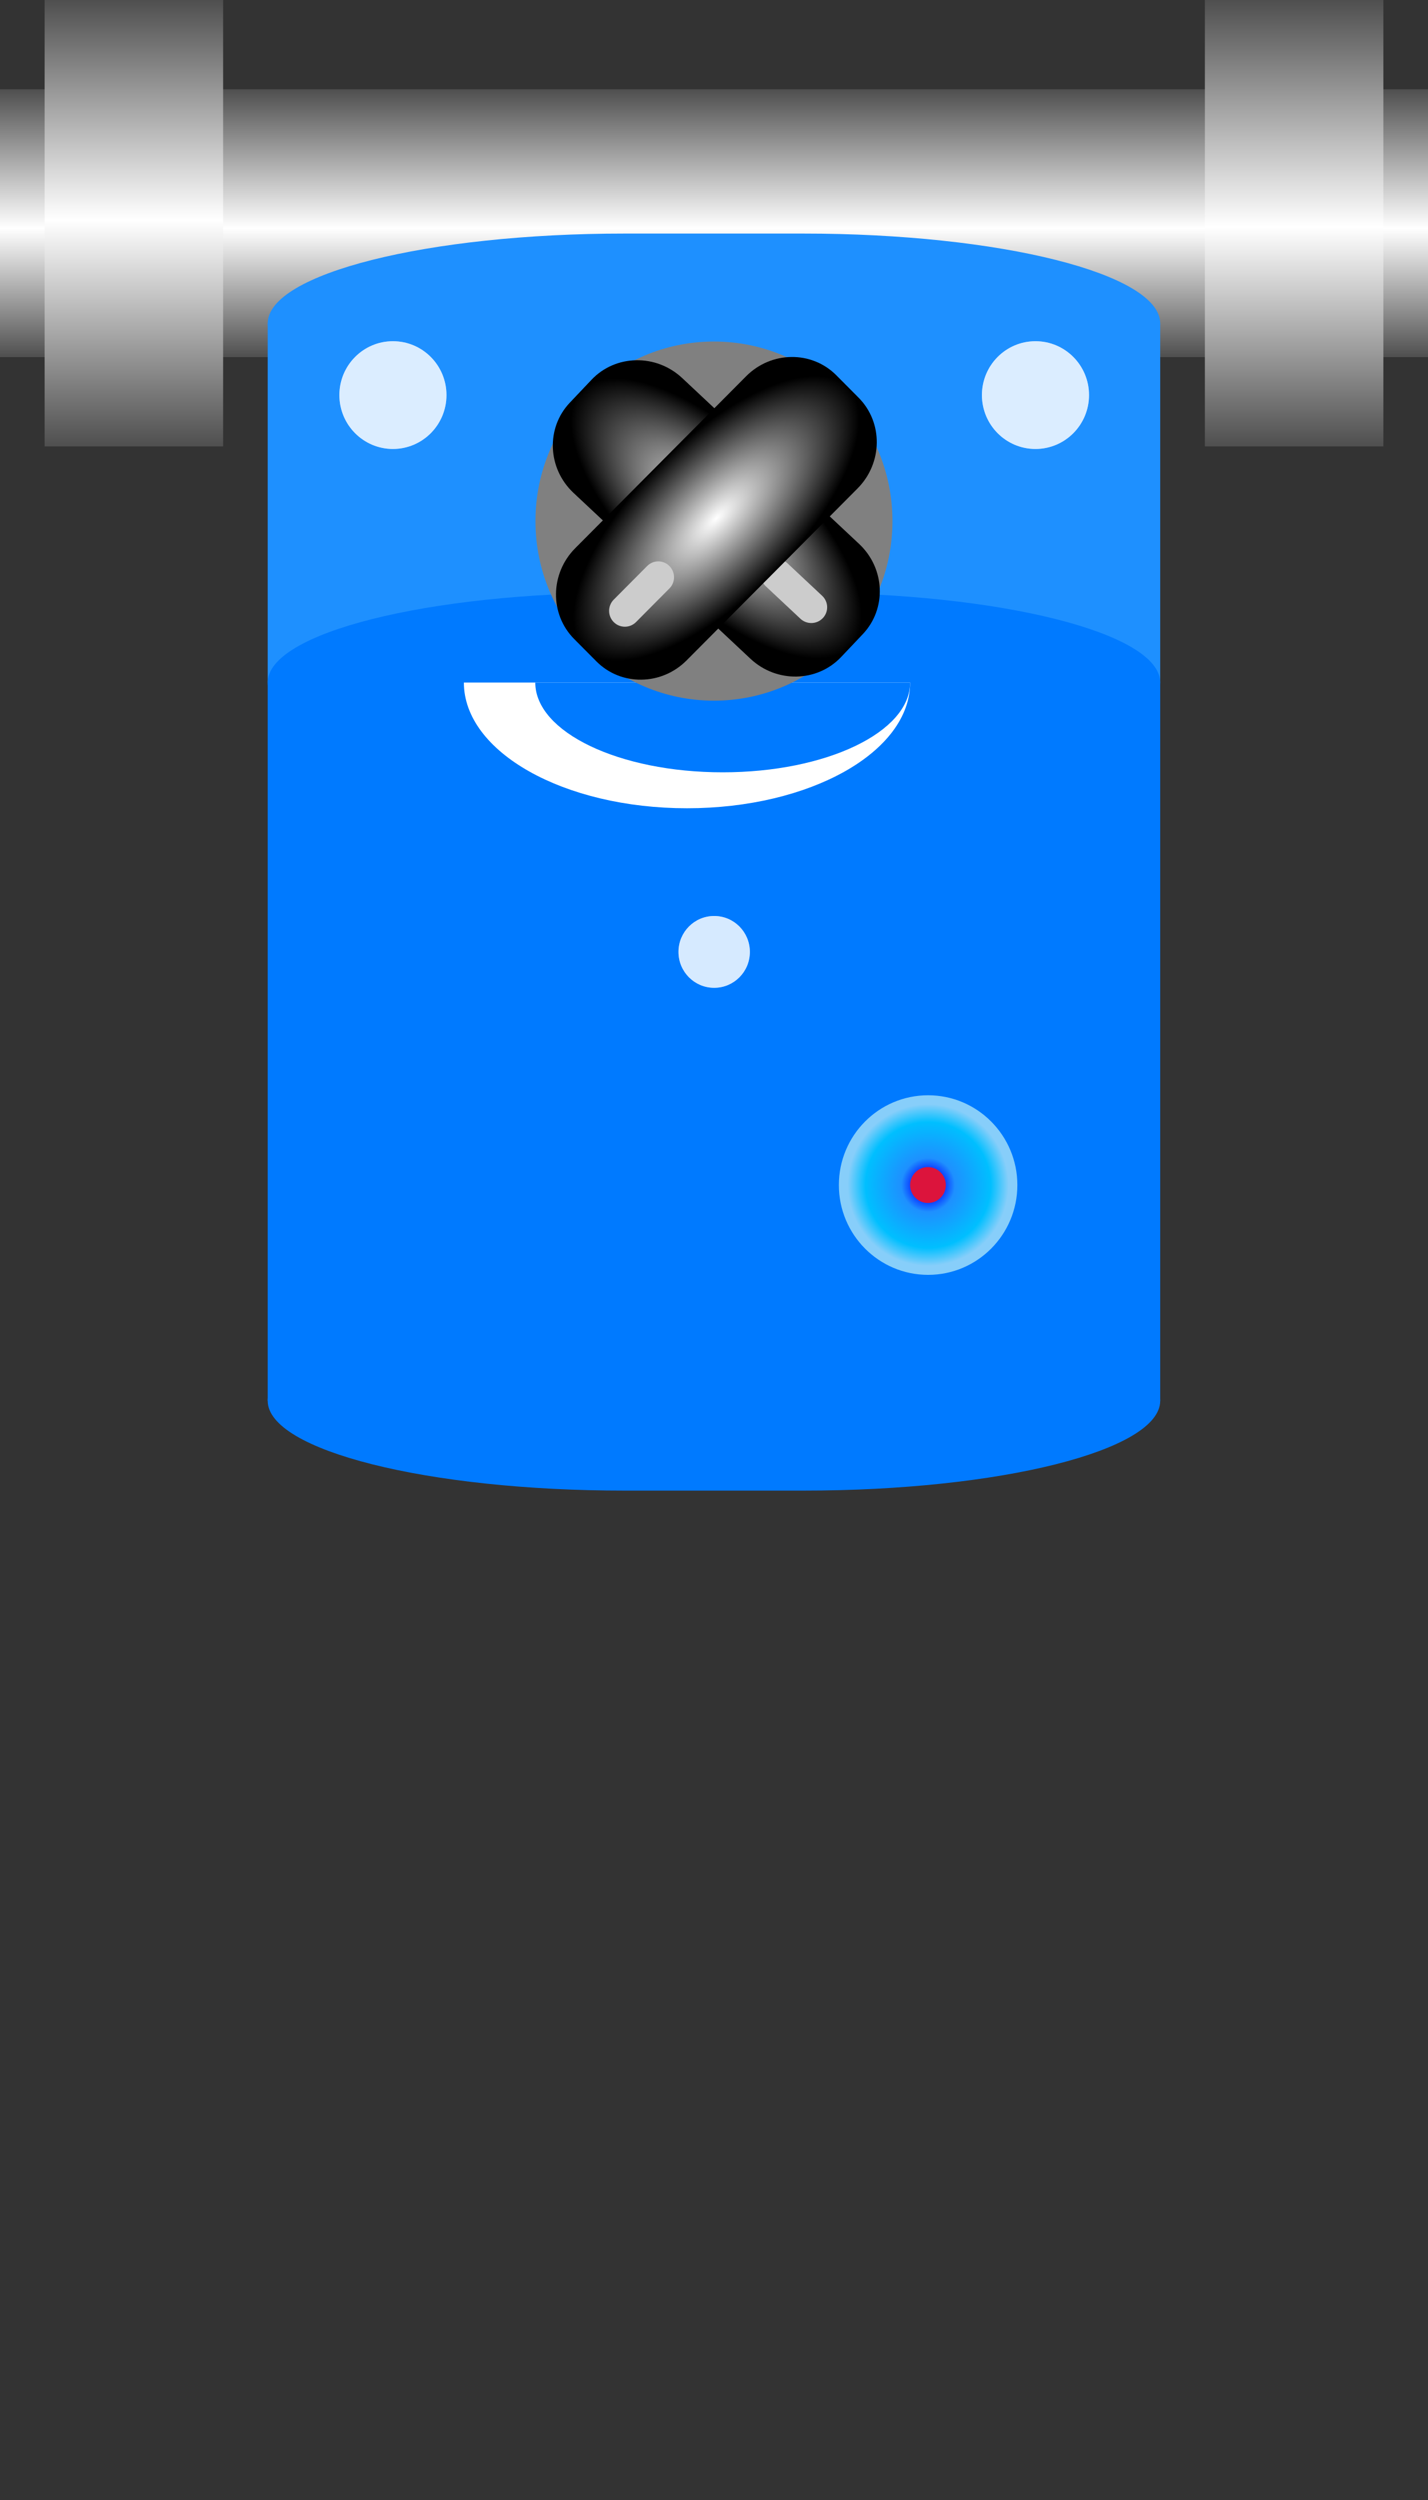 <svg width="32" height="56" viewBox="0 0 32 56" fill="none" xmlns="http://www.w3.org/2000/svg">
<rect x="0" y="0" width="32" height="56" fill="#333333" stroke="none"/>
<g>
<g id="Group">
<path id="Vector" d="M0 2L32 2V8L0 8V2Z" fill="url(#czr-t-status-paint0_linear)"/>
<path id="Vector_2" d="M31 10H27V0H31V10Z" fill="url(#czr-t-status-paint1_linear)"/>
<path id="Vector_3" d="M1 0L5 0L5 10H1L1 0Z" fill="url(#czr-t-status-paint2_linear)"/>
<path id="Vector_4" d="M25.999 15.289L5.999 15.289L5.999 7.244L25.999 7.244V15.289Z" fill="#1E90FF"/>
<path id="Vector_5" d="M17.999 17.3H13.999C9.581 17.3 5.999 16.399 5.999 15.289C5.999 14.178 9.581 13.277 13.999 13.277H17.999C22.417 13.277 25.999 14.178 25.999 15.289C25.999 16.399 22.417 17.3 17.999 17.3Z" fill="#007AFF"/>
<path id="Vector_6" d="M25.999 31.379H5.999L5.999 15.289H25.999V31.379Z" fill="#007AFF"/>
<path id="Vector_7" d="M15.395 18.105C12.633 18.105 10.395 16.844 10.395 15.289L20.395 15.289C20.395 16.844 18.156 18.105 15.395 18.105Z" fill="white"/>
<path id="Vector_8" d="M16.195 17.3C13.875 17.3 11.995 16.4 11.995 15.289L20.395 15.289C20.395 16.4 18.514 17.3 16.195 17.3Z" fill="#007AFF"/>
<path id="Vector_9" d="M17.999 33.39H13.999C9.581 33.39 5.999 32.489 5.999 31.378C5.999 30.268 9.581 29.367 13.999 29.367H17.999C22.417 29.367 25.999 30.268 25.999 31.378C25.999 32.489 22.417 33.39 17.999 33.39Z" fill="#007AFF"/>
<path id="Vector_10" d="M17.999 9.255L13.999 9.255C9.581 9.255 5.999 8.354 5.999 7.244C5.999 6.133 9.581 5.232 13.999 5.232H17.999C22.417 5.232 25.999 6.133 25.999 7.244C25.999 8.354 22.417 9.255 17.999 9.255Z" fill="#1E90FF"/>
<path id="Vector_11" d="M15.999 7.65C18.208 7.65 19.999 9.451 19.999 11.673C19.999 13.894 18.208 15.695 15.999 15.695C13.79 15.695 11.999 13.894 11.999 11.673C11.999 9.451 13.79 7.65 15.999 7.65Z" fill="#808080"/>
<path id="Vector_12" d="M20.798 24.534C21.902 24.534 22.798 25.435 22.798 26.545C22.798 27.656 21.902 28.557 20.798 28.557C19.693 28.557 18.798 27.656 18.798 26.545C18.798 25.435 19.693 24.534 20.798 24.534Z" fill="url(#czr-t-status-paint3_radial)"/>
<path id="Vector_13" d="M20.794 26.143C21.015 26.143 21.195 26.323 21.195 26.545C21.195 26.767 21.015 26.947 20.794 26.947C20.574 26.947 20.395 26.767 20.395 26.545C20.395 26.323 20.574 26.143 20.794 26.143Z" fill="#DC143C"/>
<path id="Vector_14" d="M16.004 20.518C16.446 20.518 16.804 20.878 16.804 21.323C16.804 21.767 16.446 22.127 16.004 22.127C15.562 22.127 15.204 21.767 15.204 21.323C15.204 20.878 15.562 20.518 16.004 20.518Z" fill="url(#czr-t-status-paint4_linear)"/>
<path id="Vector_15" d="M16.004 20.518C16.446 20.518 16.804 20.878 16.804 21.323C16.804 21.767 16.446 22.127 16.004 22.127C15.562 22.127 15.204 21.767 15.204 21.323C15.204 20.878 15.562 20.518 16.004 20.518Z" fill="url(#czr-t-status-paint5_linear)"/>
<path id="Vector_16" d="M8.805 7.643C9.468 7.643 10.005 8.183 10.005 8.85C10.005 9.516 9.468 10.057 8.805 10.057C8.143 10.057 7.605 9.516 7.605 8.85C7.605 8.183 8.143 7.643 8.805 7.643Z" fill="url(#czr-t-status-paint6_linear)"/>
<path id="Vector_17" d="M8.805 7.643C9.468 7.643 10.005 8.183 10.005 8.85C10.005 9.516 9.468 10.057 8.805 10.057C8.143 10.057 7.605 9.516 7.605 8.85C7.605 8.183 8.143 7.643 8.805 7.643Z" fill="url(#czr-t-status-paint7_linear)"/>
<path id="Vector_18" d="M23.204 7.643C23.867 7.643 24.404 8.183 24.404 8.85C24.404 9.516 23.867 10.057 23.204 10.057C22.541 10.057 22.004 9.516 22.004 8.85C22.004 8.183 22.541 7.643 23.204 7.643Z" fill="url(#czr-t-status-paint8_linear)"/>
<path id="Vector_19" d="M23.204 7.643C23.867 7.643 24.404 8.183 24.404 8.85C24.404 9.516 23.867 10.057 23.204 10.057C22.541 10.057 22.004 9.516 22.004 8.85C22.004 8.183 22.541 7.643 23.204 7.643Z" fill="url(#czr-t-status-paint9_linear)"/>
</g>
<g class="fault inactive" reference="CZR-T-STATUS">
<g class="animation-hide">
<path id="OFF_2" d="M6.385 42.732C6.385 40.975 6.701 39.768 7.334 39.111C7.832 38.596 8.556 38.338 9.505 38.338C10.888 38.338 11.773 38.906 12.159 40.043C12.388 40.717 12.502 41.613 12.502 42.732V49.553C12.502 51.164 12.276 52.339 11.825 53.077C11.374 53.81 10.583 54.176 9.452 54.176C8.327 54.176 7.533 53.807 7.07 53.068C6.613 52.33 6.385 51.158 6.385 49.553V42.732ZM10.683 42.627C10.683 41.637 10.604 40.937 10.445 40.526C10.287 40.11 9.968 39.902 9.487 39.902C9.007 39.902 8.673 40.113 8.485 40.535C8.298 40.957 8.204 41.651 8.204 42.618V49.57C8.204 50.748 8.286 51.551 8.45 51.978C8.614 52.4 8.945 52.611 9.443 52.611C9.941 52.611 10.273 52.398 10.437 51.97C10.601 51.536 10.683 50.736 10.683 49.57V42.627ZM14.849 38.531H19.507V40.052H16.659V44.938H19.331V46.477H16.659V54H14.849V38.531ZM21.405 38.531H26.064V40.052H23.216V44.938H25.888V46.477H23.216V54H21.405V38.531Z"/>
<g id="Group_2">
<path id="Vector_20" d="M19.335 14.204L18.848 14.718C18.309 15.286 17.4 15.303 16.816 14.755L12.851 11.04C12.268 10.492 12.23 9.588 12.769 9.02L13.256 8.506C13.794 7.938 14.704 7.922 15.288 8.469L19.252 12.184C19.836 12.732 19.873 13.636 19.335 14.204Z" fill="url(#czr-t-status-paint10_radial)"/>
<path id="Vector_21" d="M18.424 13.346C18.567 13.48 18.573 13.704 18.439 13.845C18.304 13.987 18.08 13.994 17.937 13.86L17.162 13.134C17.019 13 17.012 12.776 17.147 12.634C17.281 12.492 17.506 12.486 17.649 12.62L18.424 13.346Z" fill="#CCCCCC"/>
</g>
</g>
<g class="animation-display">
<path id="ON_2" d="M8.485 42.732C8.485 40.975 8.802 39.768 9.435 39.111C9.933 38.596 10.656 38.338 11.605 38.338C12.988 38.338 13.873 38.906 14.26 40.043C14.488 40.717 14.602 41.613 14.602 42.732V49.553C14.602 51.164 14.377 52.339 13.926 53.077C13.475 53.81 12.684 54.176 11.553 54.176C10.428 54.176 9.634 53.807 9.171 53.068C8.714 52.33 8.485 51.158 8.485 49.553V42.732ZM12.783 42.627C12.783 41.637 12.704 40.937 12.546 40.526C12.388 40.11 12.068 39.902 11.588 39.902C11.107 39.902 10.773 40.113 10.586 40.535C10.398 40.957 10.305 41.651 10.305 42.618V49.57C10.305 50.748 10.387 51.551 10.551 51.978C10.715 52.4 11.046 52.611 11.544 52.611C12.042 52.611 12.373 52.398 12.537 51.97C12.701 51.536 12.783 50.736 12.783 49.57V42.627ZM21.73 38.531H23.339V54H22.003L18.531 43.383L18.637 47.285V54H16.958V38.531H18.329L21.915 49.06L21.73 44.587V38.531Z"/>
<g id="Group_3">
<path id="Vector_22" d="M13.366 14.816L12.866 14.313C12.315 13.758 12.325 12.849 12.889 12.281L16.72 8.428C17.284 7.861 18.189 7.851 18.741 8.406L19.24 8.908C19.792 9.463 19.782 10.372 19.218 10.94L15.386 14.793C14.822 15.36 13.917 15.37 13.366 14.816Z" fill="url(#czr-t-status-paint11_radial)"/>
<path id="Vector_23" d="M14.252 13.935C14.114 14.073 13.891 14.073 13.753 13.935C13.615 13.796 13.615 13.571 13.753 13.432L14.502 12.679C14.64 12.54 14.864 12.54 15.001 12.679C15.139 12.818 15.139 13.043 15.001 13.181L14.252 13.935Z" fill="#CCCCCC"/>
</g>
</g>
</g>
</g>
<defs>
<linearGradient id="czr-t-status-paint0_linear" x1="16" y1="2" x2="16" y2="8" gradientUnits="userSpaceOnUse">
<stop stop-color="#4F4F4F"/>
<stop offset="0.519" stop-color="white"/>
<stop offset="1" stop-color="#4F4F4F"/>
</linearGradient>
<linearGradient id="czr-t-status-paint1_linear" x1="29" y1="10" x2="29" y2="0" gradientUnits="userSpaceOnUse">
<stop stop-color="#4F4F4F"/>
<stop offset="0.492" stop-color="white"/>
<stop offset="1" stop-color="#4F4F4F"/>
</linearGradient>
<linearGradient id="czr-t-status-paint2_linear" x1="3" y1="0" x2="3" y2="10" gradientUnits="userSpaceOnUse">
<stop stop-color="#4F4F4F"/>
<stop offset="0.492" stop-color="white"/>
<stop offset="1" stop-color="#4F4F4F"/>
</linearGradient>
<radialGradient id="czr-t-status-paint3_radial" cx="0" cy="0" r="1" gradientUnits="userSpaceOnUse" gradientTransform="translate(20.798 26.545) scale(2 2.011)">
<stop offset="0.1" stop-color="#0000FF"/>
<stop offset="0.3" stop-color="#1E90FF"/>
<stop offset="0.7" stop-color="#00BFFF"/>
<stop offset="0.9" stop-color="#87CEFA"/>
</radialGradient>
<linearGradient id="czr-t-status-paint4_linear" x1="15.204" y1="22.127" x2="95.204" y2="22.127" gradientUnits="userSpaceOnUse">
<stop offset="1" stop-color="white" stop-opacity="0.6"/>
</linearGradient>
<linearGradient id="czr-t-status-paint5_linear" x1="15.204" y1="22.127" x2="15.204" y2="-58.323" gradientUnits="userSpaceOnUse">
<stop offset="1" stop-color="white" stop-opacity="0.6"/>
</linearGradient>
<linearGradient id="czr-t-status-paint6_linear" x1="7.605" y1="10.057" x2="127.606" y2="10.057" gradientUnits="userSpaceOnUse">
<stop offset="1" stop-color="white" stop-opacity="0.6"/>
</linearGradient>
<linearGradient id="czr-t-status-paint7_linear" x1="7.605" y1="10.057" x2="7.605" y2="-110.619" gradientUnits="userSpaceOnUse">
<stop offset="1" stop-color="white" stop-opacity="0.6"/>
</linearGradient>
<linearGradient id="czr-t-status-paint8_linear" x1="22.004" y1="10.057" x2="142.004" y2="10.057" gradientUnits="userSpaceOnUse">
<stop offset="1" stop-color="white" stop-opacity="0.6"/>
</linearGradient>
<linearGradient id="czr-t-status-paint9_linear" x1="22.004" y1="10.057" x2="22.004" y2="-110.619" gradientUnits="userSpaceOnUse">
<stop offset="1" stop-color="white" stop-opacity="0.6"/>
</linearGradient>
<radialGradient id="czr-t-status-paint10_radial" cx="0" cy="0" r="1" gradientUnits="userSpaceOnUse" gradientTransform="translate(16.052 11.612) rotate(-46.534) scale(1.771 4.166)">
<stop stop-color="white"/>
<stop offset="1"/>
</radialGradient>
<radialGradient id="czr-t-status-paint11_radial" cx="0" cy="0" r="1" gradientUnits="userSpaceOnUse" gradientTransform="translate(16.053 11.611) rotate(45.161) scale(1.771 4.166)">
<stop stop-color="white"/>
<stop offset="1"/>
</radialGradient>
</defs>
</svg>

